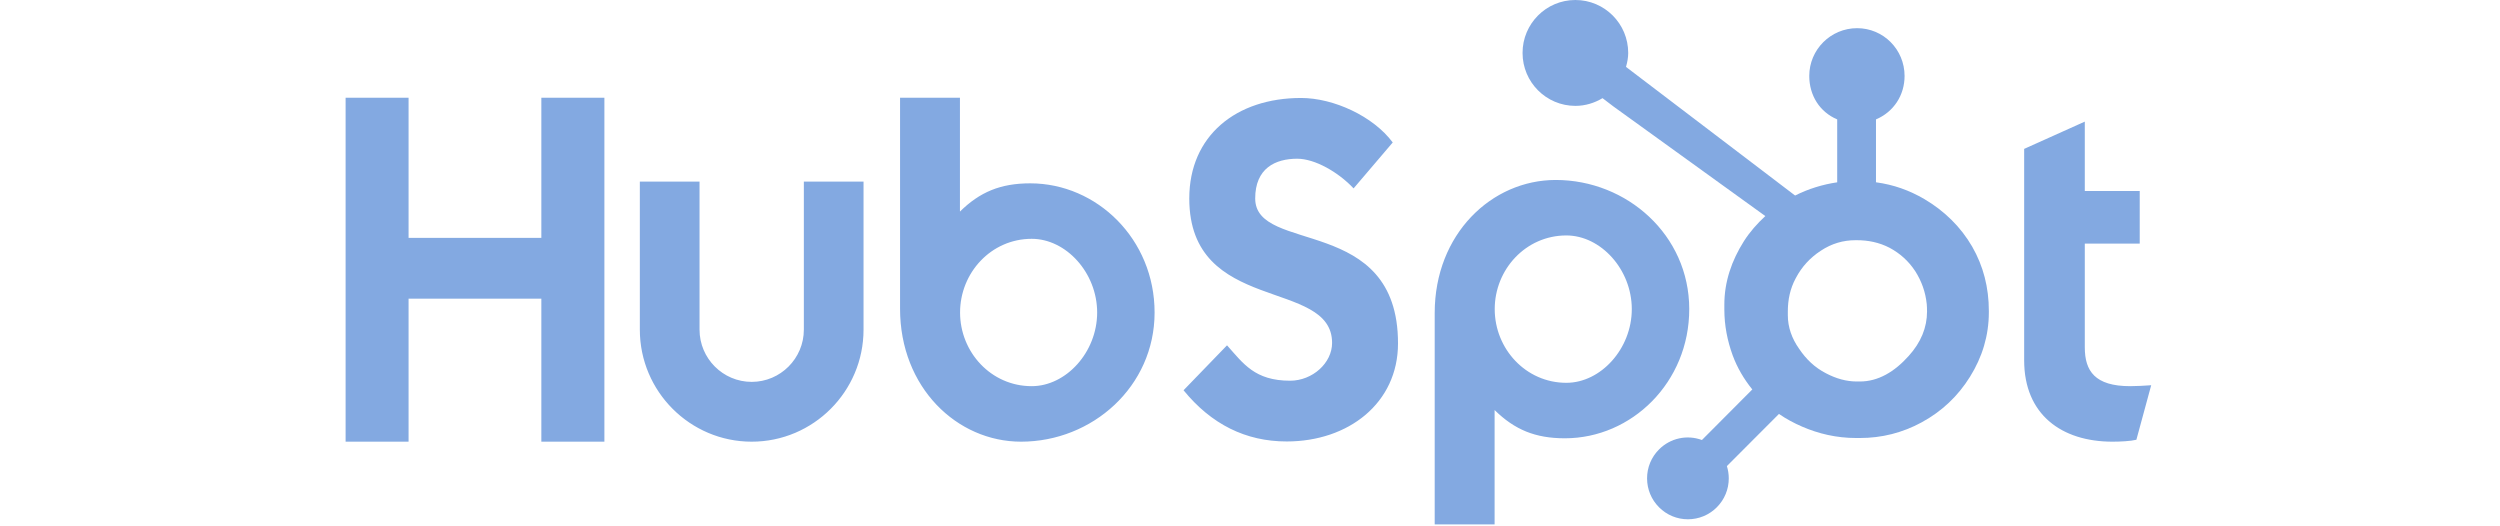<svg xmlns="http://www.w3.org/2000/svg" width="152" height="32" viewBox="0 0 152 32">
  <g fill="#3070CD" opacity=".6" transform="translate(21)">
    <path d="M0.013,5.944 L3.841,5.944 L3.841,14.462 L11.914,14.462 L11.914,5.944 L15.747,5.944 L15.747,26.854 L11.914,26.854 L11.914,18.157 L3.841,18.157 L3.841,26.854 L0.013,26.854 L0.013,5.944 Z M27.874,20.043 C27.874,21.794 26.45,23.218 24.703,23.218 C22.955,23.218 21.532,21.794 21.532,20.043 L21.532,11.041 L17.902,11.041 L17.902,20.043 C17.902,23.799 20.953,26.854 24.703,26.854 C28.452,26.854 31.503,23.799 31.503,20.043 L31.503,11.041 L27.874,11.041 L27.874,20.043 Z M41.637,11.147 C39.836,11.147 38.579,11.67 37.365,12.863 L37.365,5.944 L33.723,5.944 L33.723,18.767 C33.723,23.567 37.188,26.854 41.08,26.854 C45.408,26.854 49.199,23.508 49.199,19 C49.199,14.55 45.703,11.147 41.637,11.147 Z M41.727,23.479 C39.259,23.479 37.372,21.415 37.372,19 C37.372,16.585 39.259,14.52 41.727,14.52 C43.818,14.52 45.707,16.585 45.707,19 C45.707,21.415 43.818,23.479 41.727,23.479 Z M55.316,12.066 C55.316,10.232 56.536,9.65 57.871,9.65 C58.946,9.65 60.369,10.465 61.298,11.454 L63.678,8.662 C62.489,7.062 60.079,5.957 58.104,5.957 C54.154,5.957 51.308,8.255 51.308,12.066 C51.308,19.133 59.991,16.893 59.991,20.85 C59.991,22.07 58.801,23.147 57.437,23.147 C55.287,23.147 54.59,22.1 53.603,20.995 L50.96,23.728 C52.645,25.794 54.735,26.841 57.233,26.841 C60.979,26.841 63.999,24.514 63.999,20.878 C63.999,13.025 55.316,15.468 55.316,12.066 Z M73.587,10.942 C69.695,10.942 66.23,14.227 66.23,19.027 L66.23,31.883 L69.872,31.883 L69.872,24.931 C71.086,26.124 72.342,26.648 74.144,26.648 C78.21,26.648 81.706,23.245 81.706,18.795 C81.706,14.286 77.914,10.942 73.587,10.942 Z M74.234,23.275 C71.767,23.275 69.879,21.207 69.879,18.795 C69.879,16.38 71.767,14.315 74.234,14.315 C76.325,14.315 78.213,16.38 78.213,18.795 C78.213,21.207 76.325,23.275 74.234,23.275 Z M108.514,23.479 C106.366,23.479 105.756,22.549 105.756,21.123 L105.756,14.811 L109.095,14.811 L109.095,11.612 L105.756,11.612 L105.756,7.394 L102.069,9.052 L102.069,21.908 C102.069,25.195 104.333,26.854 107.439,26.854 C107.904,26.854 108.543,26.824 108.892,26.737 L109.793,23.422 C109.386,23.45 108.922,23.479 108.514,23.479 Z"/>
    <path d="M98.91,14.997 C98.211,13.794 97.229,12.83 96.001,12.104 C95.084,11.569 94.133,11.229 93.06,11.083 L93.06,7.26 C94.133,6.804 94.798,5.795 94.798,4.618 C94.798,3.013 93.513,1.713 91.912,1.713 C90.31,1.713 89.003,3.013 89.003,4.618 C89.003,5.795 89.63,6.804 90.702,7.26 L90.702,11.085 C89.844,11.209 88.955,11.477 88.142,11.888 C86.483,10.626 81.043,6.486 77.861,4.068 C77.937,3.796 77.995,3.515 77.995,3.218 C77.995,1.441 76.558,0 74.782,0 C73.007,0 71.571,1.441 71.571,3.218 C71.571,4.996 73.009,6.437 74.784,6.437 C75.389,6.437 75.95,6.259 76.433,5.968 L77.104,6.478 L86.332,13.137 C85.845,13.586 85.39,14.096 85.027,14.669 C84.29,15.836 83.84,17.12 83.84,18.521 L83.84,18.814 C83.84,19.797 84.027,20.725 84.344,21.598 C84.624,22.359 85.033,23.052 85.54,23.678 L82.477,26.753 C81.571,26.415 80.551,26.639 79.869,27.326 C79.402,27.791 79.14,28.425 79.142,29.085 C79.143,29.749 79.401,30.373 79.87,30.843 C80.335,31.311 80.967,31.574 81.626,31.572 C82.285,31.573 82.917,31.311 83.382,30.843 C83.849,30.377 84.111,29.744 84.109,29.085 C84.109,28.827 84.069,28.577 83.995,28.338 L87.16,25.167 C87.594,25.467 88.063,25.72 88.567,25.938 C89.561,26.369 90.658,26.631 91.858,26.631 L92.078,26.631 C93.406,26.631 94.658,26.319 95.835,25.68 C97.075,25.005 98.046,24.082 98.779,22.903 C99.516,21.722 99.922,20.416 99.922,18.98 L99.922,18.908 C99.922,17.495 99.595,16.192 98.91,14.997 Z M95.042,21.649 C94.183,22.606 93.195,23.195 92.078,23.195 L91.894,23.195 C91.257,23.195 90.633,23.018 90.022,22.697 C89.334,22.344 88.811,21.839 88.383,21.201 C87.94,20.574 87.7,19.89 87.7,19.164 L87.7,18.944 C87.7,18.231 87.836,17.554 88.181,16.916 C88.549,16.218 89.046,15.675 89.707,15.243 C90.357,14.814 91.05,14.604 91.823,14.604 L91.894,14.604 C92.595,14.604 93.258,14.742 93.883,15.063 C94.521,15.405 95.042,15.872 95.445,16.486 C95.838,17.101 96.071,17.764 96.146,18.486 C96.158,18.636 96.164,18.79 96.164,18.937 C96.164,19.917 95.79,20.825 95.042,21.649 Z"/>
  </g>
</svg>
